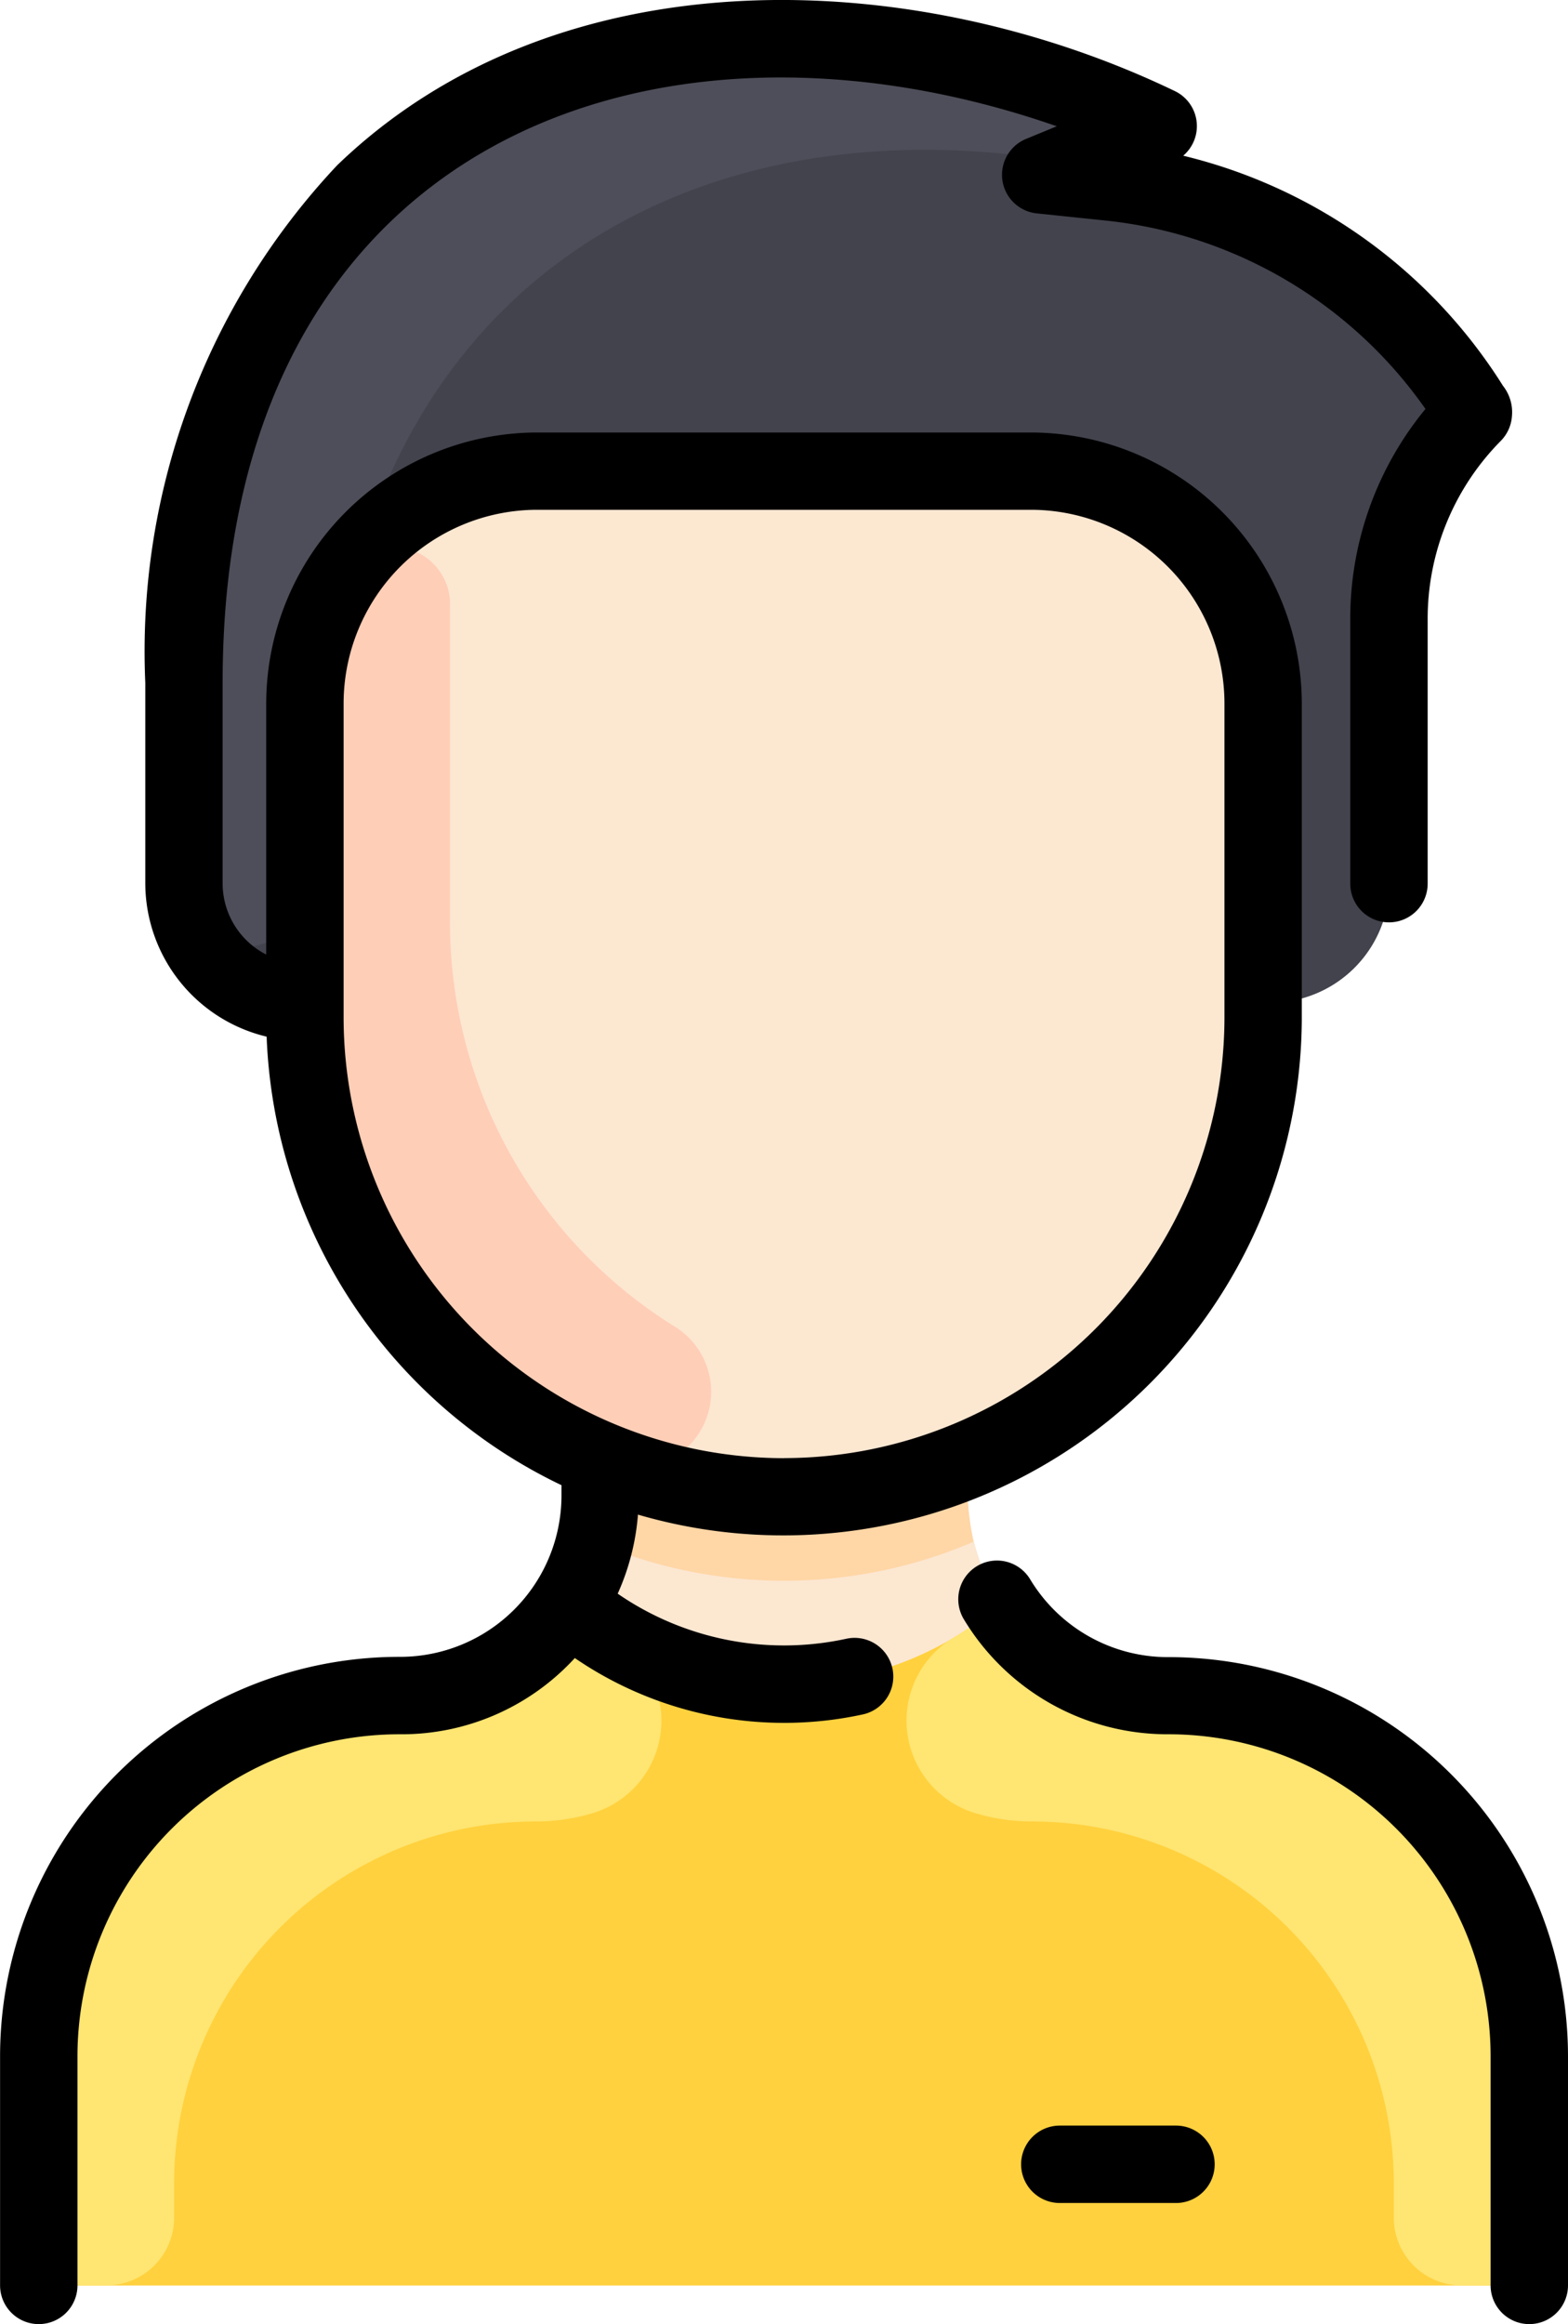 <svg xmlns="http://www.w3.org/2000/svg" width="22.123" height="32.779" viewBox="0 0 22.123 32.779">
  <g id="man-2" transform="translate(-78.033)">
    <path id="Path_4551" data-name="Path 4551" d="M107.063,36.466v2.681a.546.546,0,0,1-.546.546H86.578a.546.546,0,0,1-.546-.546V36.466a5.092,5.092,0,0,1,5.093-5.092A2.827,2.827,0,0,0,93.5,30.087a3.21,3.21,0,0,0,.454-2l.01-.025a6.761,6.761,0,0,1-4.175-6.248V21.6a1.684,1.684,0,0,1-1.707-1.676V17.085a9.451,9.451,0,0,1,2.54-6.9c2.927-2.821,7.564-2.59,10.924-1.081a.137.137,0,0,1,0,.251l-.876.361a.137.137,0,0,0,.038.262l.425.046a6.892,6.892,0,0,1,5.1,3.165.147.147,0,0,1-.018.169,4.131,4.131,0,0,0-1.128,2.838v3.726a1.676,1.676,0,0,1-1.676,1.676h-.1v.214a6.761,6.761,0,0,1-4.175,6.248l.01.025a3.208,3.208,0,0,0,.454,2,2.827,2.827,0,0,0,2.373,1.288,5.092,5.092,0,0,1,5.093,5.092Z" transform="translate(-7.453 -7.46)" fill="#fce7d1"/>
    <path id="Path_4552" data-name="Path 4552" d="M107.063,337.753v2.681a.546.546,0,0,1-.546.546H86.578a.546.546,0,0,1-.546-.546v-2.681a5.093,5.093,0,0,1,5.093-5.092,2.827,2.827,0,0,0,2.374-1.288,4.687,4.687,0,0,0,6.1,0,2.827,2.827,0,0,0,2.374,1.288A5.093,5.093,0,0,1,107.063,337.753Z" transform="translate(-7.453 -308.746)" fill="#ffd13e"/>
    <path id="Path_4553" data-name="Path 4553" d="M134.141,13.191a.145.145,0,0,1-.018.168A4.134,4.134,0,0,0,133,16.2v3.726A1.679,1.679,0,0,1,131.22,21.6V17.381a3.277,3.277,0,0,0-3.277-3.277h-6.965a3.277,3.277,0,0,0-3.277,3.277V21.6a1.684,1.684,0,0,1-1.707-1.676V17.086a9.451,9.451,0,0,1,2.54-6.9c2.926-2.821,7.564-2.59,10.923-1.081a.137.137,0,0,1,0,.251l-.876.361a.137.137,0,0,0,.037.262l.426.046A6.889,6.889,0,0,1,134.141,13.191Z" transform="translate(-35.365 -7.461)" fill="#42434d"/>
    <path id="Path_4554" data-name="Path 4554" d="M154.552,105a6.761,6.761,0,1,1-13.52-.214V100.57a3.277,3.277,0,0,1,3.277-3.277h6.965a3.277,3.277,0,0,1,3.277,3.277Z" transform="translate(-58.697 -90.65)" fill="#fce7d1"/>
    <path id="Path_4555" data-name="Path 4555" d="M146.261,123.951a1.079,1.079,0,0,1-.982,1.912,6.761,6.761,0,0,1-4.248-6.277v-4.431a3.263,3.263,0,0,1,.575-1.855.807.807,0,0,1,1.473.489v4.431A6.711,6.711,0,0,0,146.261,123.951Z" transform="translate(-58.697 -105.234)" fill="#ffceb7"/>
    <path id="Path_4556" data-name="Path 4556" d="M206.246,302.839a6.779,6.779,0,0,1-5.344,0,4.231,4.231,0,0,0,.077-1.121l.01-.025a6.774,6.774,0,0,0,5.169,0l.01.025A4.23,4.23,0,0,0,206.246,302.839Z" transform="translate(-114.479 -281.093)" fill="#ffd6a6"/>
    <path id="Path_4557" data-name="Path 4557" d="M93.875,334.31a2.778,2.778,0,0,1-.814.126,5.106,5.106,0,0,0-5.119,5.074v.513a.956.956,0,0,1-.956.956h-.41a.546.546,0,0,1-.546-.546v-2.681a5.093,5.093,0,0,1,5.093-5.092,2.827,2.827,0,0,0,2.374-1.288,4.724,4.724,0,0,0,.649.466A1.364,1.364,0,0,1,93.875,334.31Z" transform="translate(-7.452 -308.746)" fill="#ffe571"/>
    <path id="Path_4558" data-name="Path 4558" d="M266.305,334.31a2.778,2.778,0,0,0,.814.126,5.106,5.106,0,0,1,5.119,5.074v.513a.956.956,0,0,0,.956.956h.41a.546.546,0,0,0,.546-.546v-2.681a5.093,5.093,0,0,0-5.093-5.092,2.827,2.827,0,0,1-2.374-1.288,4.723,4.723,0,0,1-.649.466A1.364,1.364,0,0,0,266.305,334.31Z" transform="translate(-174.54 -308.746)" fill="#ffe571"/>
    <path id="Path_4559" data-name="Path 4559" d="M129.453,9.357c-.8.33-.917.4-1.2.36-4.484-.7-8.419,1.16-9.755,5.516h0a3.261,3.261,0,0,0-.8,2.147v2.562a.854.854,0,1,1-1.707-.02V17.085a9.451,9.451,0,0,1,2.54-6.9c2.927-2.821,7.564-2.59,10.924-1.081A.137.137,0,0,1,129.453,9.357Z" transform="translate(-35.366 -7.46)" fill="#4d4e59"/>
    <path id="Path_4560" data-name="Path 4560" d="M100.156,29.006v3.227a.546.546,0,1,1-1.092,0V29.006a4.543,4.543,0,0,0-4.546-4.546,3.354,3.354,0,0,1-2.885-1.62.546.546,0,0,1,.933-.568,2.269,2.269,0,0,0,1.952,1.1,5.635,5.635,0,0,1,5.638,5.638Zm-9.532-5.476a.546.546,0,0,1-.417.65,5.228,5.228,0,0,1-4.064-.795,3.313,3.313,0,0,1-2.471,1.075,4.543,4.543,0,0,0-4.546,4.546v3.227a.546.546,0,0,1-1.092,0V29.006a5.635,5.635,0,0,1,5.638-5.638,2.277,2.277,0,0,0,2.283-2.277v-.144a7.318,7.318,0,0,1-4.16-6.326,2.229,2.229,0,0,1-1.712-2.159V9.631a10.007,10.007,0,0,1,2.707-7.3C85.914-.68,90.927-.488,94.612,1.286a.548.548,0,0,1,.115.91,7.373,7.373,0,0,1,4.512,3.246.6.6,0,0,1,.126.429.552.552,0,0,1-.157.347,3.567,3.567,0,0,0-1.032,2.519v3.726a.546.546,0,0,1-1.092,0V8.737a4.65,4.65,0,0,1,1.061-2.969,6.31,6.31,0,0,0-4.529-2.659l-.96-.1a.547.547,0,0,1-.15-1.048l.437-.18C87.255-.2,81.174,2,81.174,9.625v2.838a1.128,1.128,0,0,0,.615,1V9.921A3.828,3.828,0,0,1,85.612,6.1h6.965A3.828,3.828,0,0,1,96.4,9.921v4.473a7.316,7.316,0,0,1-9.366,6.968,3.34,3.34,0,0,1-.286,1.115,4.137,4.137,0,0,0,3.225.636A.546.546,0,0,1,90.624,23.531Zm-1.529-2.965a6.221,6.221,0,0,0,6.214-6.214V9.921A2.734,2.734,0,0,0,92.577,7.19H85.612a2.734,2.734,0,0,0-2.731,2.731v4.431A6.221,6.221,0,0,0,89.094,20.566Zm5.531,9.414H92.986a.546.546,0,1,0,0,1.092h1.639a.546.546,0,1,0,0-1.092Z" transform="translate(0 0)"/>
  </g>
</svg>
